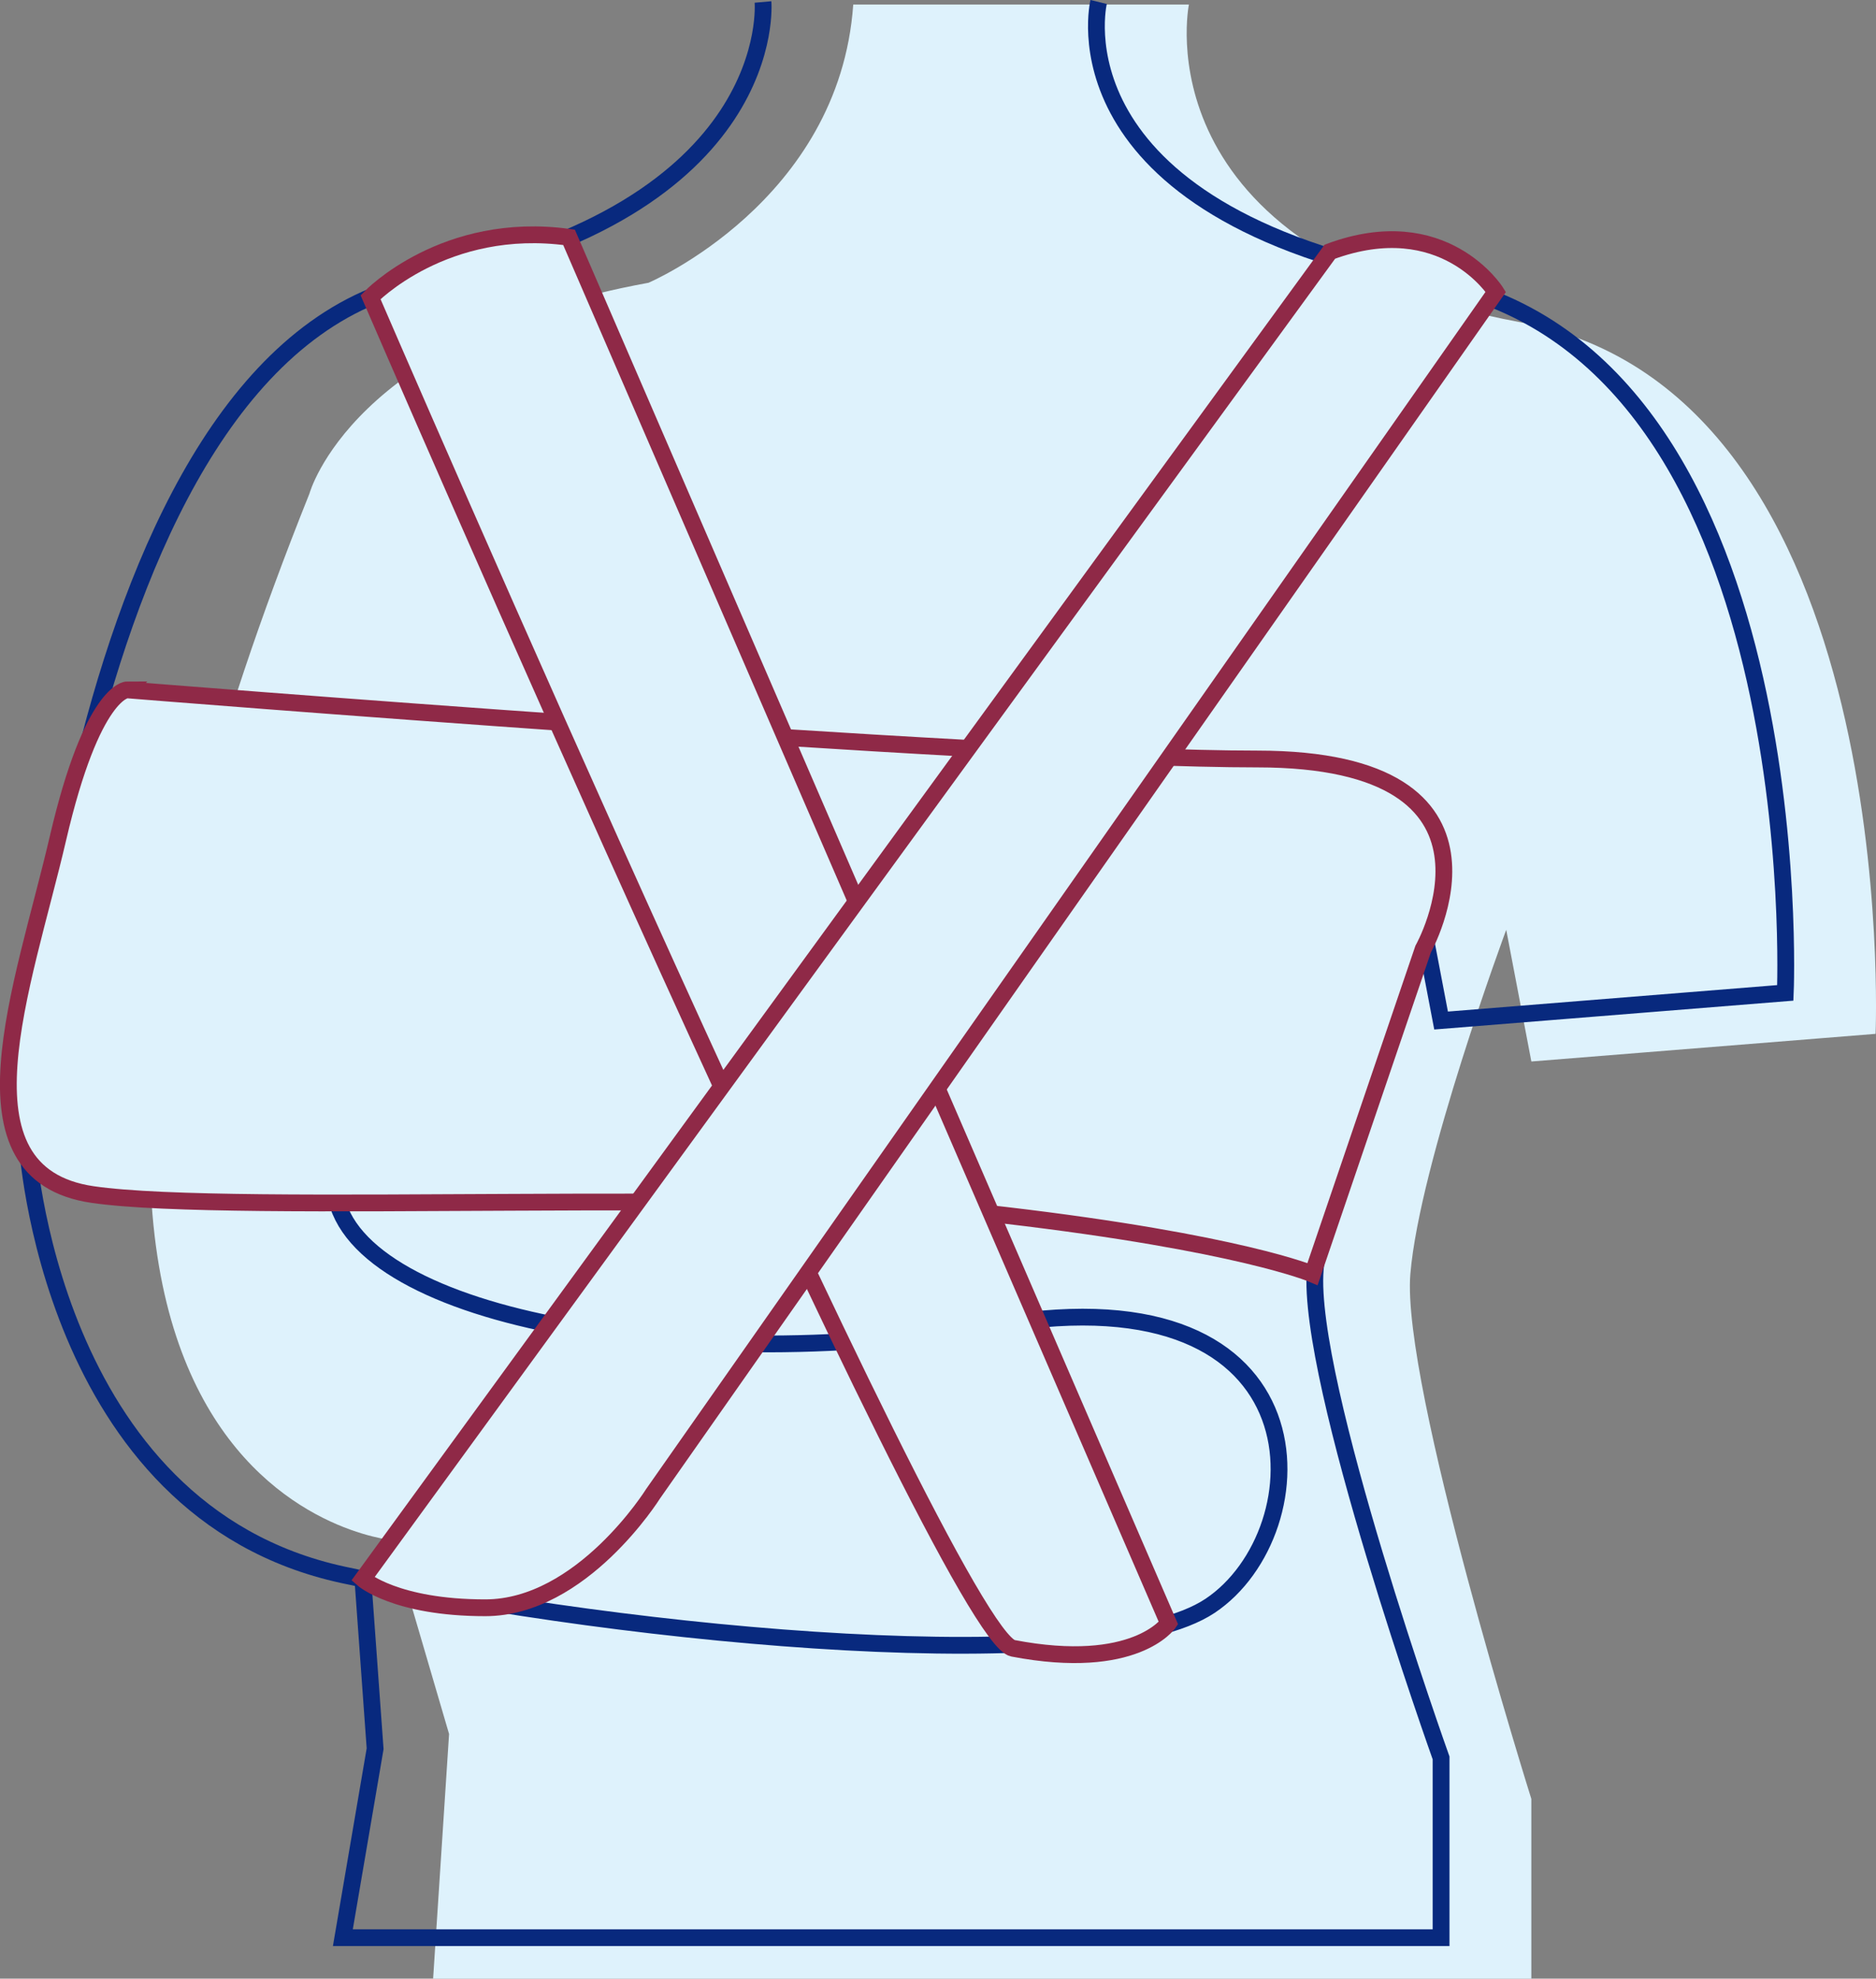 <svg xmlns="http://www.w3.org/2000/svg" width="446.96" height="471.373" viewBox="0 0 446.96 471.373">
    <rect x="0" y="0" width="446.96" height="471.373" fill="#808080" stroke="none"/>
    <g data-name="Group 7120">
        <path data-name="Path 25377" d="M254.8.24s-12.08 58.823 79.053 75.706S418.4 245.453 418.4 245.453l-82.01 6.584-5.99-31.372s-20.643 55.651-22.838 82 28.823 125.048 28.823 125.048v42.818H74.733l3.8-58.285L65 366.072s-115.535-10.214-19.734-249.323c0 0 10.16-37.367 80.778-50.225 0 0 45.492-19.347 48.783-66.285" transform="translate(28.459 .841)" style="fill:#def2fc"/>
        <path data-name="Path 25378" d="M176.724.118s4.389 49.671-81.252 66.559S1.4 271.865 1.4 271.865s4.958 87.716 75.227 102.943 180.245 24.968 206.6 7.4 28.539-80.155-50.514-66.978-158.1-3.292-158.1-34.035" transform="translate(5.062 .355)" style="stroke:#08297e;fill:none;stroke-miterlimit:10;stroke-width:4px"/>
        <path data-name="Path 25379" d="M196.545.118s-12.08 49.671 79.055 66.559 84.544 169.5 84.544 169.5l-82.01 6.589-8.065-42.285s-19.721 75.222-21.915 101.572 29.98 116.385 29.98 116.385v42.823H16.479l7.686-45.018-3.042-42.1" transform="translate(65.207 .355)" style="stroke:#08297e;fill:none;stroke-miterlimit:10;stroke-width:4px"/>
        <path data-name="Path 25380" d="M28.775 32.974s-8.234 0-16.469 35.412-25.527 79.875 8.234 84.814 161.4-1.646 217.4 4.943 73.287 14 73.287 14l26.349-77.407s25.531-45.292-39.526-45.292-269.275-16.47-269.275-16.47" transform="translate(1.49 131.37)" style="fill:#def2fc"/>
        <path data-name="Path 25381" d="M28.775 32.974s-8.234 0-16.469 35.412-25.527 79.875 8.234 84.814 161.4-1.646 217.4 4.943 73.287 14 73.287 14l26.349-77.407s25.531-45.292-39.526-45.292-269.275-16.47-269.275-16.47z" transform="translate(1.49 131.37)" style="stroke:#8f2947;fill:none;stroke-miterlimit:10;stroke-width:4px"/>
        <path data-name="Path 25382" d="M17.8 26.1S35.443 7.724 65.089 11.839L207.908 342s-7.935 11.551-37.048 5.97C155.543 345.033 17.8 26.1 17.8 26.1" transform="translate(70.482 44.698)" style="fill:#def2fc"/>
        <path data-name="Path 25383" d="M17.8 26.1S35.443 7.724 65.089 11.839L207.908 342s-7.935 11.551-37.048 5.97C155.543 345.033 17.8 26.1 17.8 26.1z" transform="translate(70.482 44.698)" style="stroke:#8f2947;fill:none;stroke-miterlimit:10;stroke-width:4px"/>
        <path data-name="Path 25384" d="M17.434 330.554s7.761 6.848 29.157 6.848c23.043 0 39.985-27.157 39.985-27.157l200.78-286.331s-12.369-19.646-39.536-9.571z" transform="translate(69.016 45.616)" style="fill:#def2fc"/>
        <path data-name="Path 25385" d="M17.434 330.554s7.761 6.848 29.157 6.848c23.043 0 39.985-27.157 39.985-27.157l200.78-286.331s-12.369-19.646-39.536-9.571z" transform="translate(69.016 45.616)" style="stroke:#8f2947;fill:none;stroke-miterlimit:10;stroke-width:4px"/>
    </g>
</svg>
